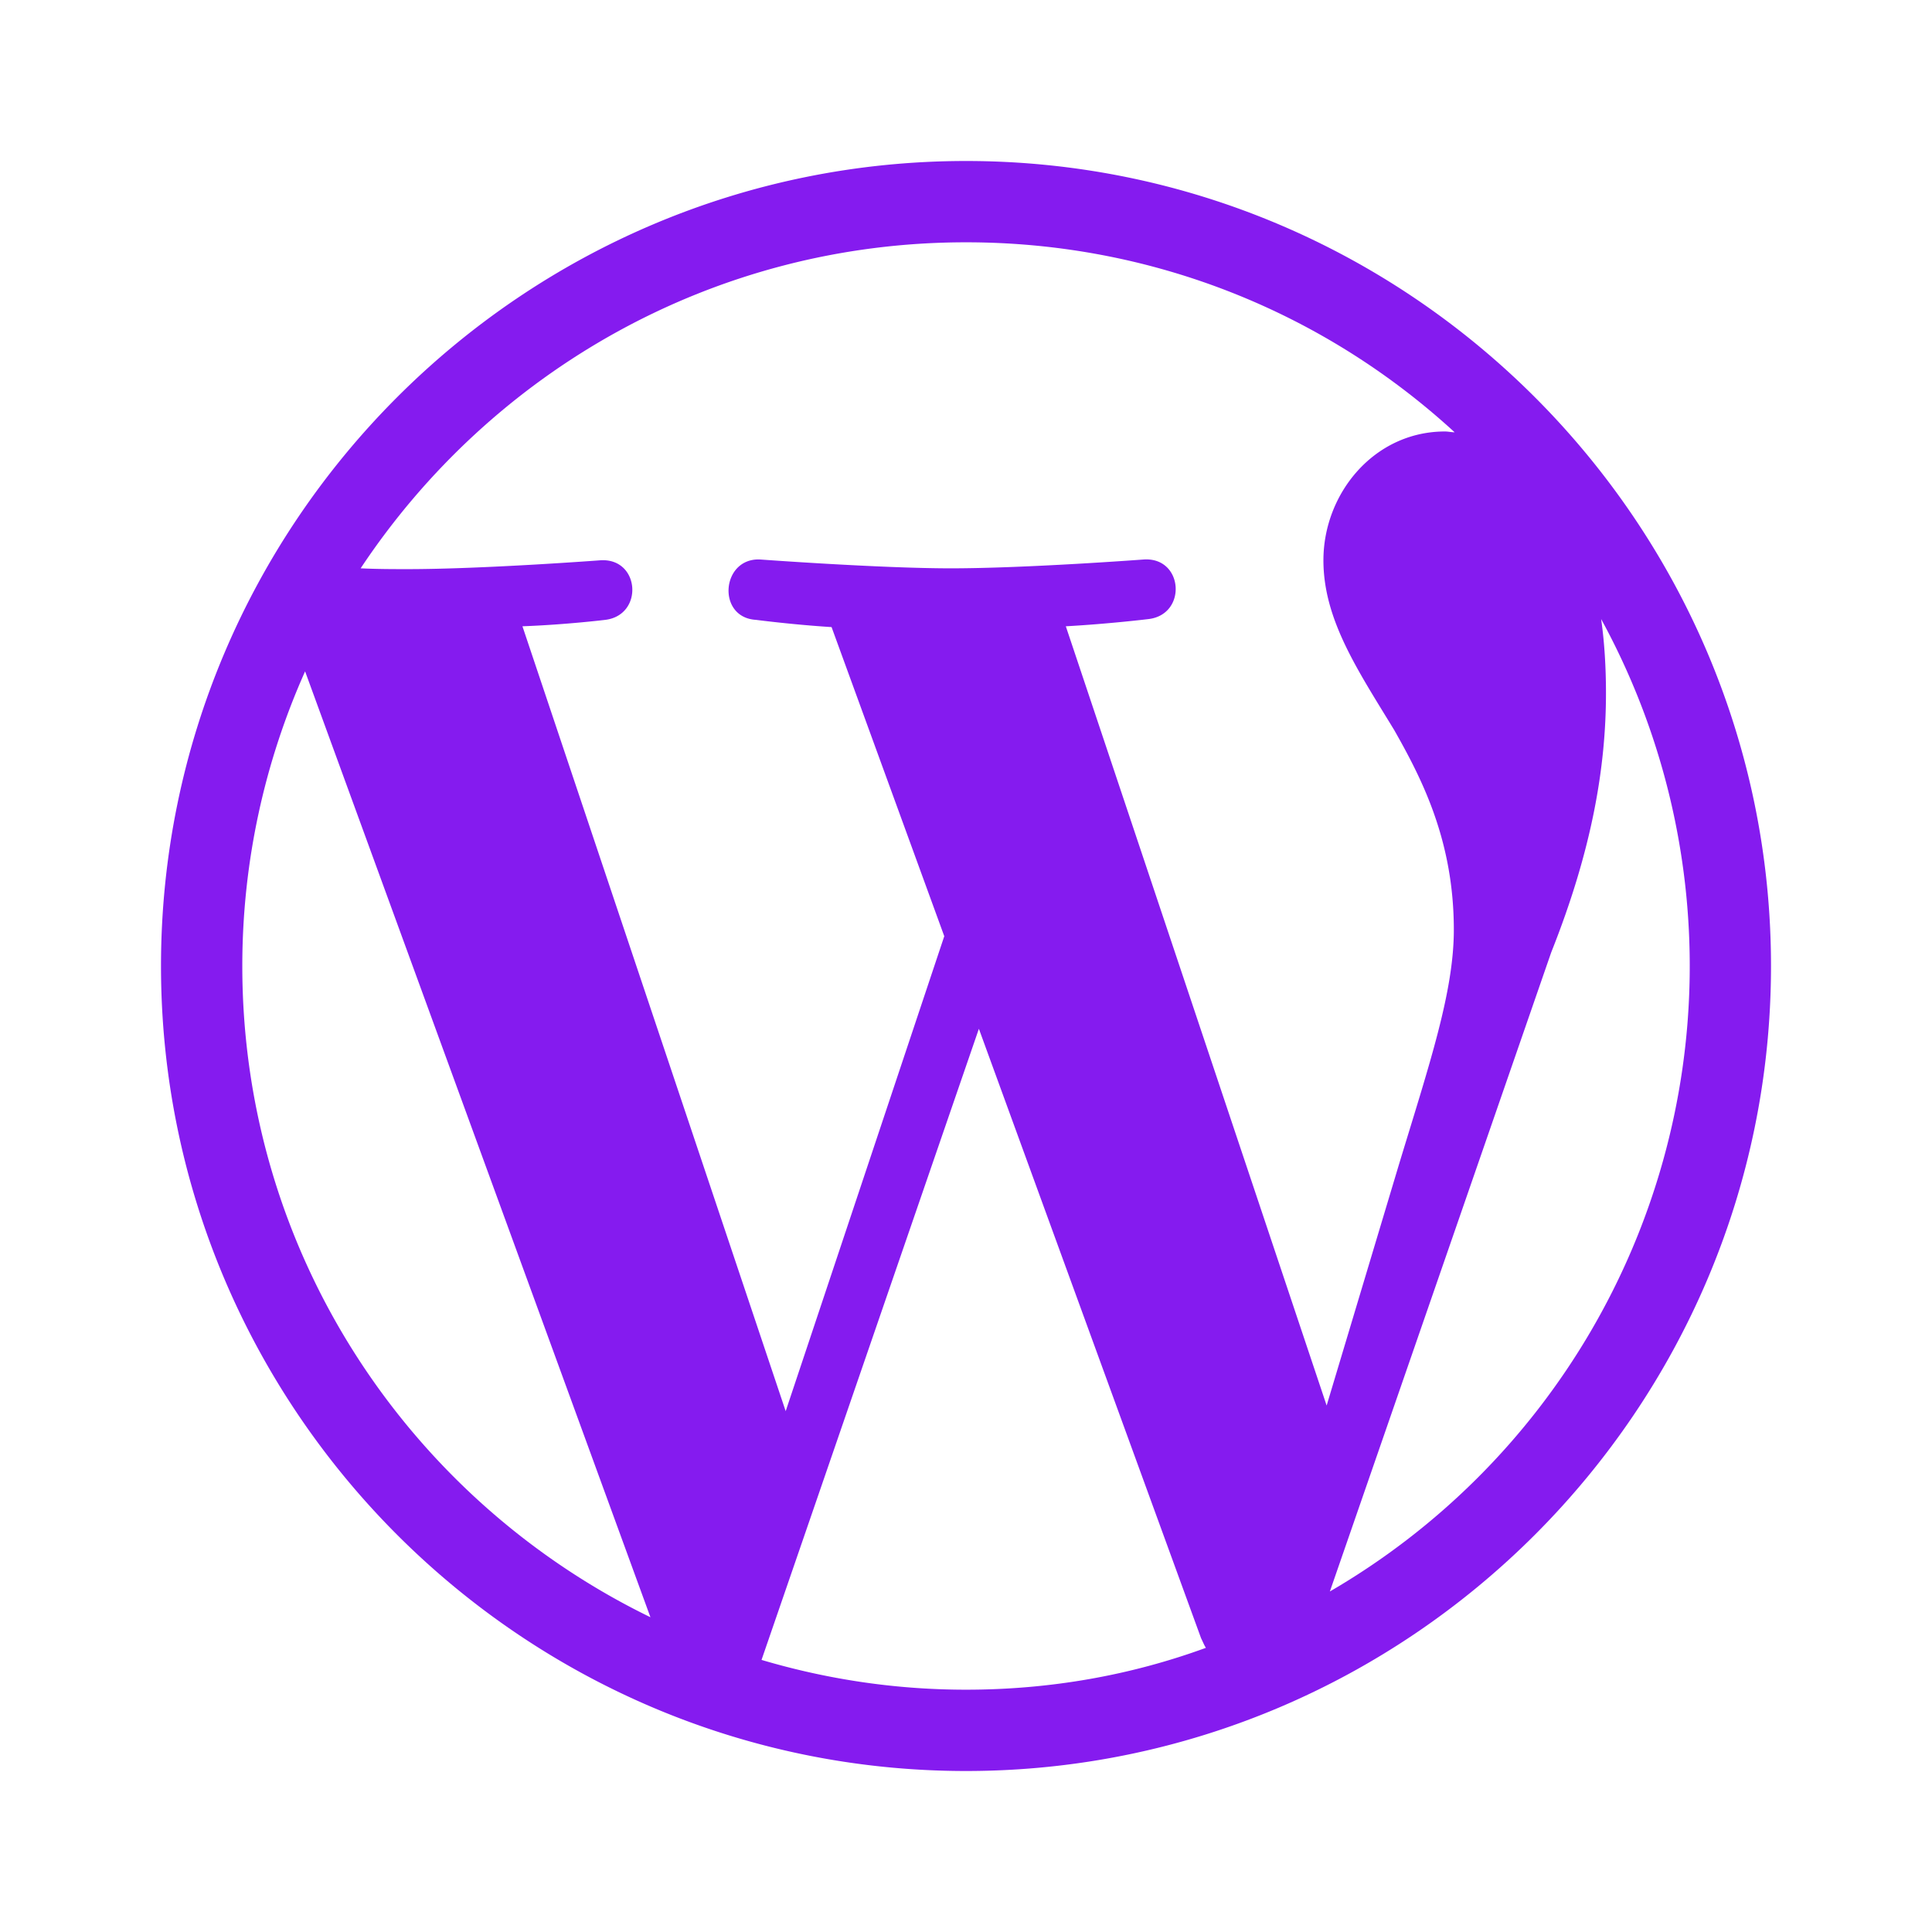 <svg xmlns="http://www.w3.org/2000/svg" width="24" height="24" viewBox="0 0 24 24"><path fill="#851bef" d="M12 2C6.49 2 2 6.49 2 12s4.49 10 10 10s10-4.49 10-10S17.51 2 12 2zM3.01 12c0-1.3.28-2.54.78-3.66l4.29 11.75c-3-1.46-5.07-4.53-5.07-8.09zM12 20.99c-.88 0-1.73-.13-2.54-.37l2.7-7.84l2.76 7.57c.02.04.04.09.06.12c-.93.34-1.93.52-2.98.52zm1.24-13.21c.54-.03 1.03-.09 1.03-.09c.48-.06.43-.77-.06-.74c0 0-1.46.11-2.4.11c-.88 0-2.37-.11-2.37-.11c-.48-.02-.54.72-.05.75c0 0 .46.06.94.09l1.4 3.84l-1.97 5.9l-3.27-9.75c.54-.02 1.03-.08 1.03-.08c.48-.06.43-.77-.06-.74c0 0-1.46.11-2.4.11c-.17 0-.37 0-.58-.01C6.1 4.62 8.86 3.01 12 3.01c2.34 0 4.47.89 6.07 2.36c-.04 0-.08-.01-.12-.01c-.88 0-1.51.77-1.51 1.6c0 .74.43 1.37.88 2.11c.34.6.74 1.37.74 2.48c0 .77-.3 1.66-.68 2.91l-.9 3l-3.24-9.68zm6.65-.09a8.988 8.988 0 0 1-3.37 12.08l2.75-7.94c.51-1.28.68-2.31.68-3.22c0-.33-.02-.64-.06-.92z"/></svg>